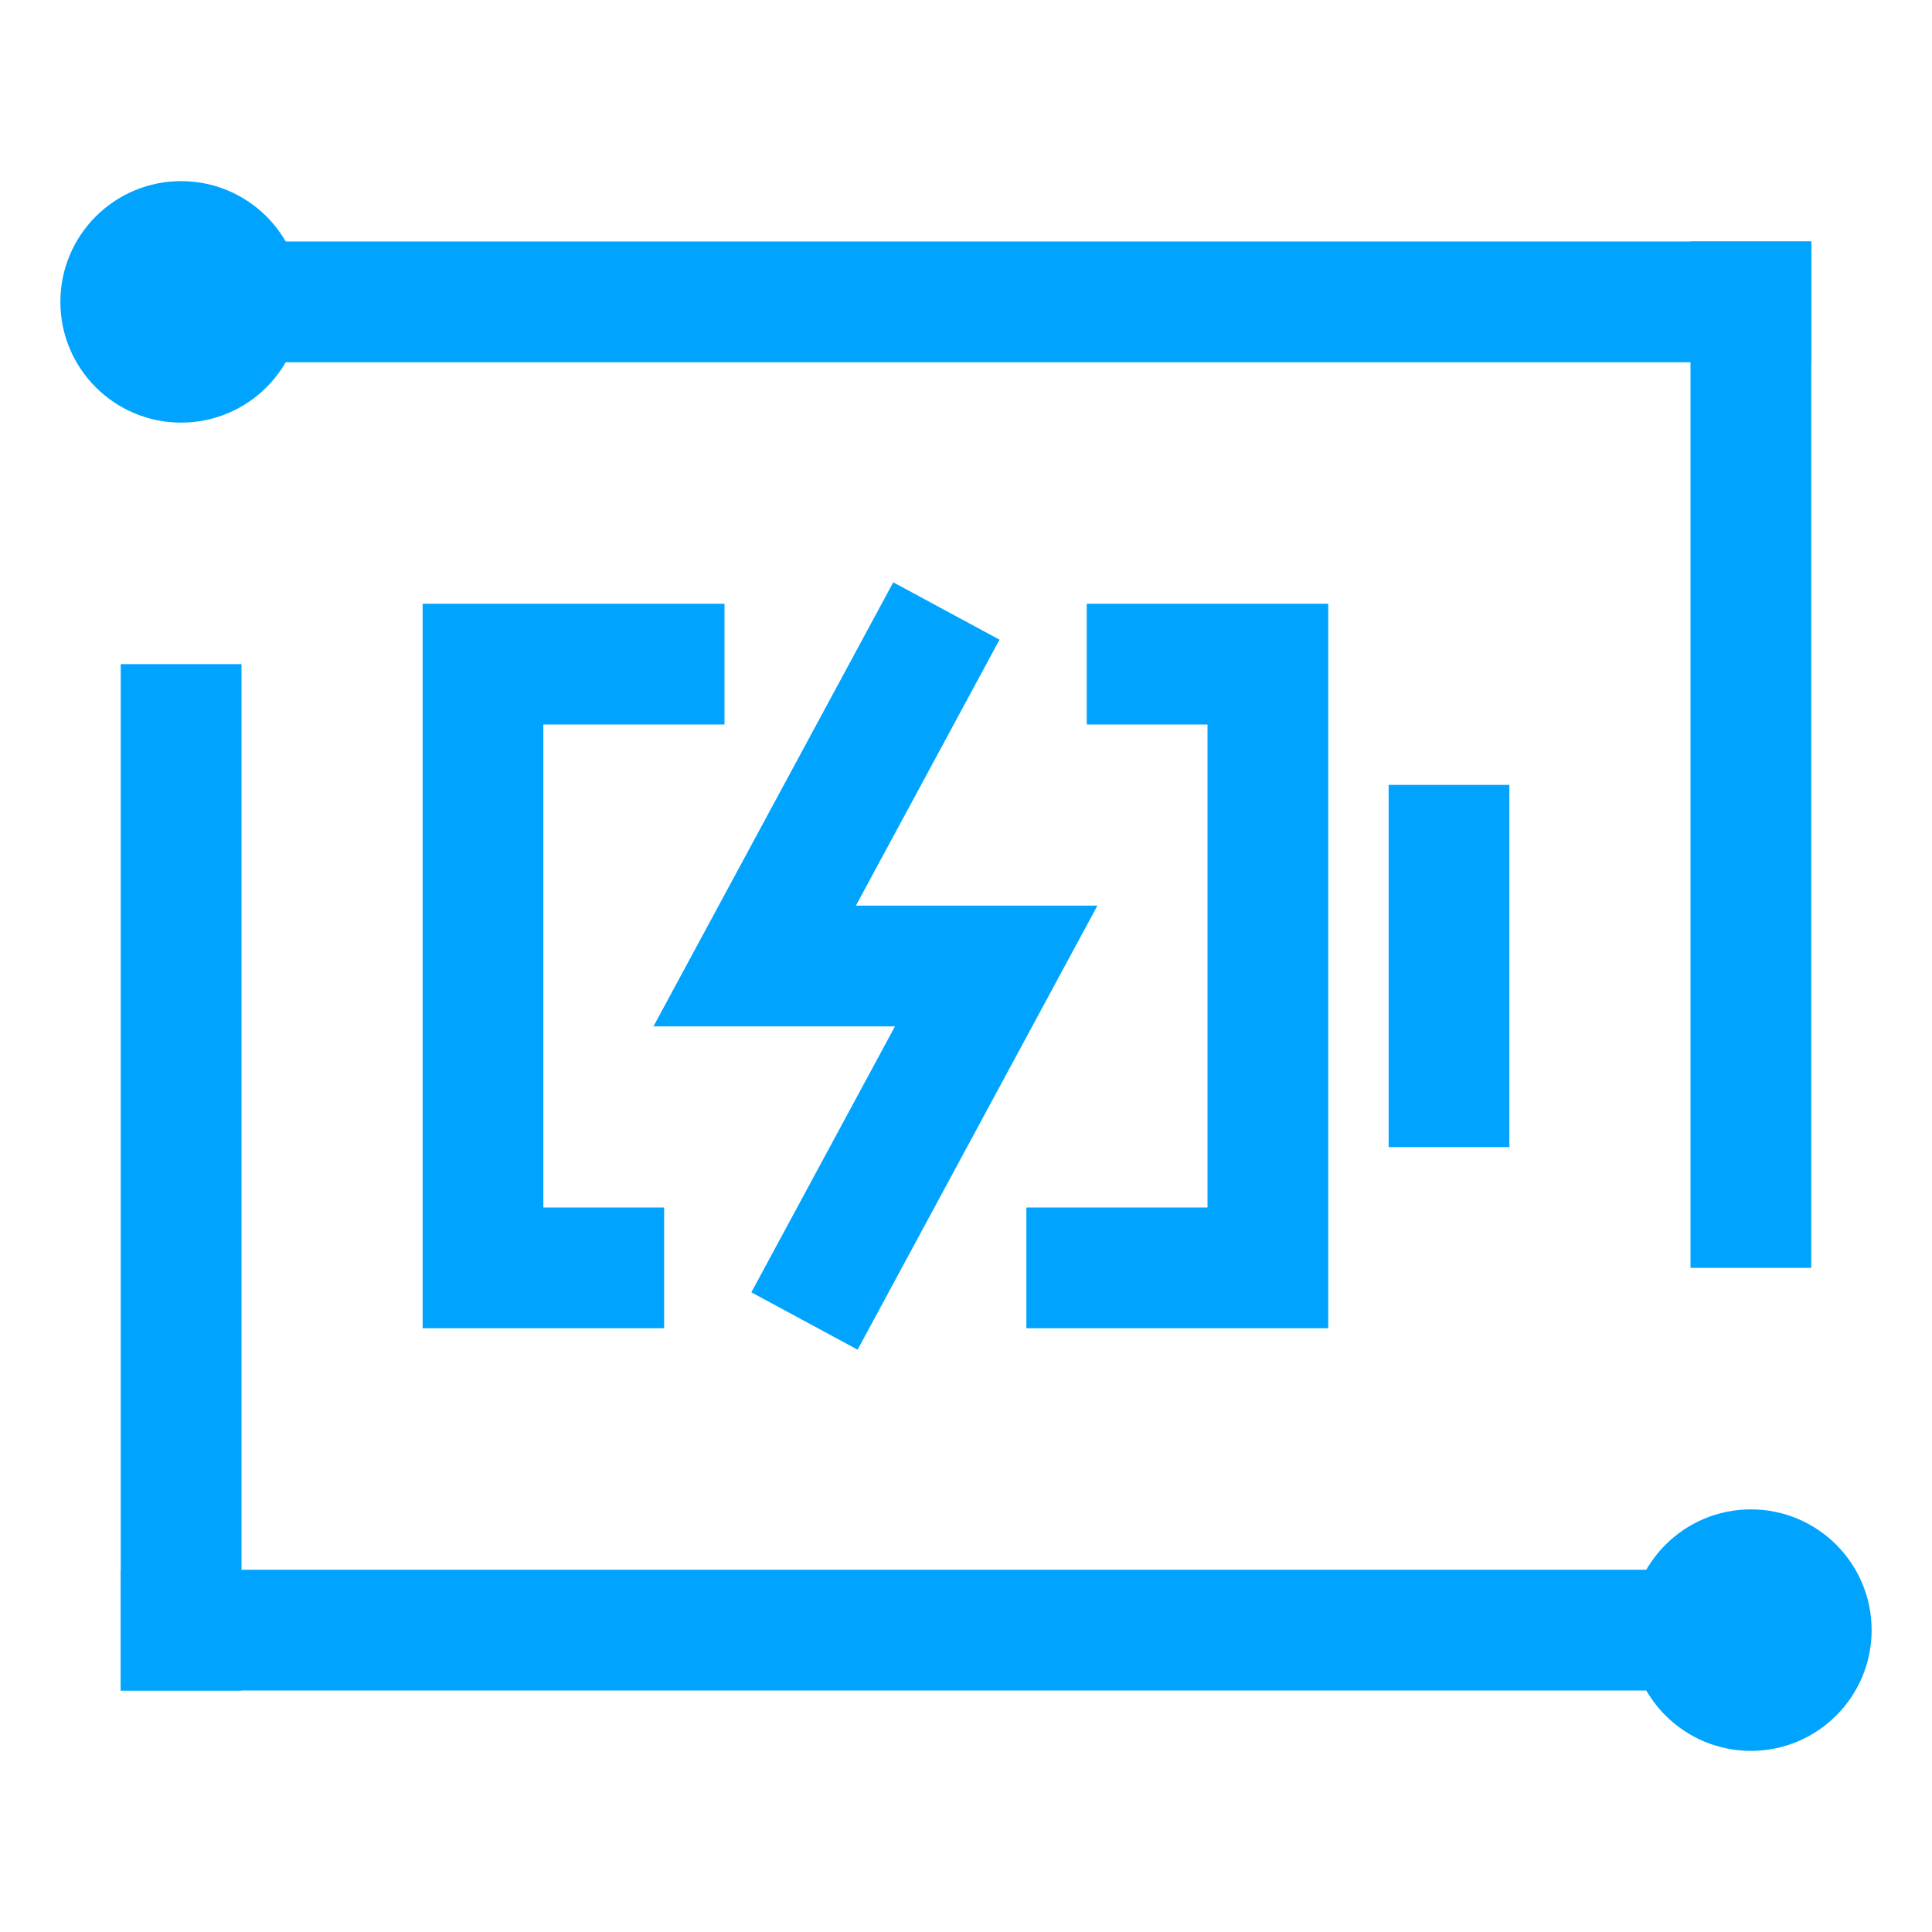 <?xml version="1.0" encoding="utf-8"?>
<!-- Generator: Adobe Illustrator 22.0.0, SVG Export Plug-In . SVG Version: 6.00 Build 0)  -->
<svg version="1.1" id="图层_1" xmlns="http://www.w3.org/2000/svg" xmlns:xlink="http://www.w3.org/1999/xlink" x="0px" y="0px"
	 viewBox="0 0 32 32" style="enable-background:new 0 0 32 32;" xml:space="preserve">
<style type="text/css">
	.st0{fill:#00A4FF;}
	.st1{fill:none;stroke:#00A4FF;stroke-width:2;stroke-linecap:square;}
</style>
<g id="人脸融合-32px">
	<g id="Group" transform="translate(1, 3)">
		<g id="Group-15">
			<polygon id="Rectangle-78" class="st0" points="3,1 29,1 29,3 3,3 			"/>
			<rect id="Rectangle-78-Copy" x="1" y="23" class="st0" width="28" height="2"/>
			<rect id="Rectangle-79" x="1" y="8" class="st0" width="2" height="17"/>
			<rect id="Rectangle-79-Copy" x="27" y="1" class="st0" width="2" height="17"/>
			<circle id="Oval-30" class="st0" cx="2" cy="2" r="2"/>
			<circle id="Oval-30-Copy" class="st0" cx="28" cy="24" r="2"/>
		</g>
	</g>
	<line class="st1" x1="24" y1="18" x2="24" y2="14"/>
	<polyline class="st1" points="15.2,11 12.5,16 16.5,16 13.8,21 	"/>
	<polygon class="st0" points="12,12 12,10 7,10 7,12 7,22 9,22 11,22 11,20 9,20 9,12 	"/>
	<polygon class="st0" points="20,10 18,10 18,12 20,12 20,20 17,20 17,22 22,22 22,20 22,10 	"/>
</g>
</svg>
